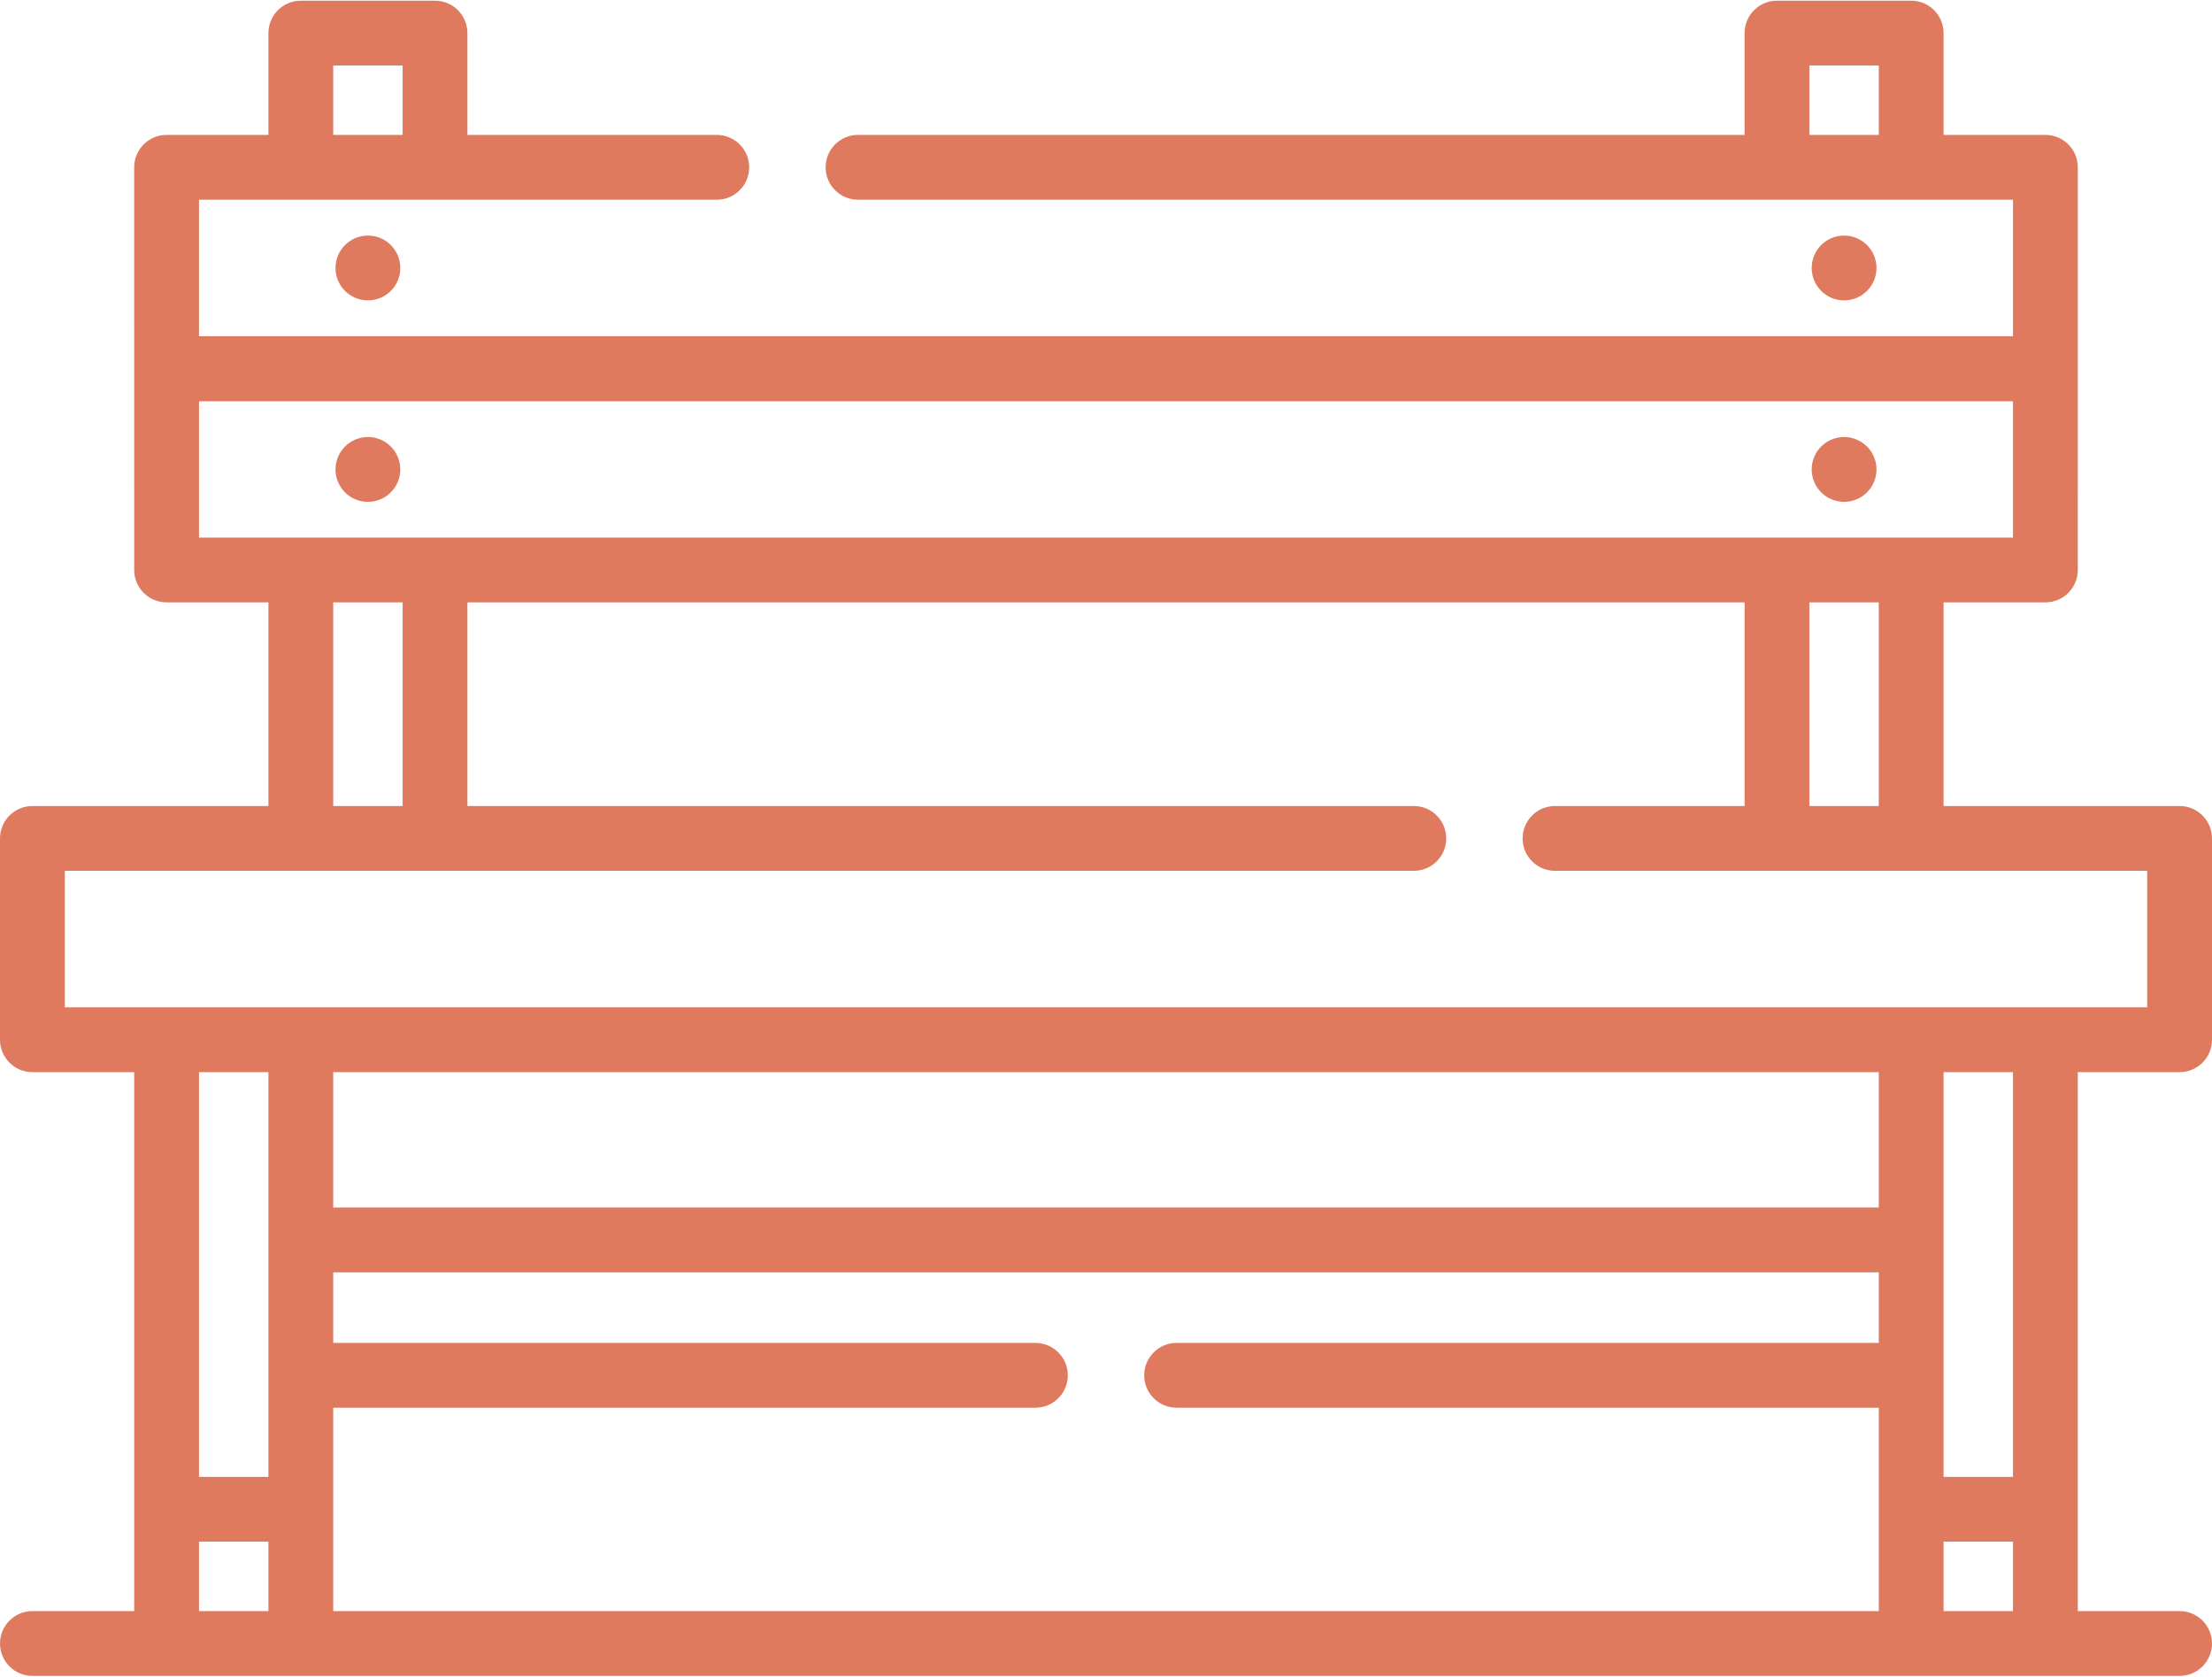 <svg width="512" height="388" viewBox="0 0 512 388" fill="none" xmlns="http://www.w3.org/2000/svg">
<path d="M426.842 69.515C422.7 69.515 419.342 66.157 419.342 62.015C419.342 57.873 422.7 54.515 426.842 54.515C430.984 54.515 434.342 57.873 434.342 62.015C434.342 66.157 430.985 69.515 426.842 69.515Z" fill="#E07A5F"/>
<path d="M426.842 116.139C422.7 116.139 419.342 112.781 419.342 108.639C419.342 104.497 422.7 101.139 426.842 101.139C430.984 101.139 434.342 104.497 434.342 108.639C434.342 112.781 430.985 116.139 426.842 116.139Z" fill="#E07A5F"/>
<path d="M85.158 69.515C81.016 69.515 77.658 66.157 77.658 62.015C77.658 57.873 81.016 54.515 85.158 54.515C89.3 54.515 92.658 57.873 92.658 62.015C92.658 66.157 89.3 69.515 85.158 69.515Z" fill="#E07A5F"/>
<path d="M85.158 116.139C81.016 116.139 77.658 112.781 77.658 108.639C77.658 104.497 81.016 101.139 85.158 101.139C89.3 101.139 92.658 104.497 92.658 108.639C92.658 112.781 89.3 116.139 85.158 116.139Z" fill="#E07A5F"/>
<path d="M504.5 248.119C508.642 248.119 512 244.761 512 240.619V194.029C512 189.887 508.642 186.529 504.5 186.529H449.87V139.405H473.435C477.577 139.405 480.935 136.047 480.935 131.905L480.939 38.719C480.939 34.577 477.581 31.219 473.439 31.219H449.869V7.659C449.869 3.517 446.511 0.159 442.369 0.159H411.309C407.167 0.159 403.809 3.517 403.809 7.659V31.219H198.6C194.458 31.219 191.1 34.577 191.1 38.719C191.1 42.861 194.458 46.219 198.6 46.219H465.94V77.809H46.06V46.219H165.91C170.052 46.219 173.41 42.861 173.41 38.719C173.41 34.577 170.052 31.219 165.91 31.219H108.19V7.659C108.19 3.517 104.832 0.159 100.69 0.159H69.63C65.488 0.159 62.13 3.517 62.13 7.659V31.219H38.56C34.418 31.219 31.06 34.577 31.06 38.719L31.064 131.905C31.064 136.047 34.422 139.405 38.564 139.405H62.13V186.529H7.5C3.358 186.529 0 189.887 0 194.029V240.619C0 244.761 3.358 248.119 7.5 248.119H31.064V372.841H7.502C3.36 372.841 0.002 376.199 0.002 380.341C0.002 384.483 3.36 387.841 7.502 387.841H504.498C508.64 387.841 511.998 384.483 511.998 380.341C511.998 376.199 508.64 372.841 504.498 372.841H480.935V248.119H504.5ZM434.87 31.219H418.81V15.159H434.87V31.219ZM77.13 15.159H93.19V31.219H77.13V15.159ZM434.87 186.529H418.81V139.405H434.87V186.529ZM46.064 124.405V92.873H465.935V124.405H46.064ZM77.13 139.405H93.19V186.529H77.13V139.405ZM15 201.529H327.25C331.392 201.529 334.75 198.171 334.75 194.029C334.75 189.887 331.392 186.529 327.25 186.529H108.19V139.405H403.81V186.529H359.93C355.788 186.529 352.43 189.887 352.43 194.029C352.43 198.171 355.788 201.529 359.93 201.529H497V233.119H15V201.529ZM239.66 310.779H77.13V294.449H434.87V310.779H272.34C268.198 310.779 264.84 314.137 264.84 318.279C264.84 322.421 268.198 325.779 272.34 325.779H434.874V372.841H77.126V325.779H239.66C243.802 325.779 247.16 322.421 247.16 318.279C247.16 314.137 243.802 310.779 239.66 310.779ZM465.936 341.78H449.874V248.123H465.936V341.78ZM62.126 341.78H46.064V248.123H62.126V341.78ZM46.064 356.78H62.126V372.841H46.064V356.78ZM449.874 372.841V356.78H465.936V372.841H449.874ZM434.874 279.449H77.126V248.119H434.873V279.449H434.874Z" fill="#E07A5F"/>
</svg>

